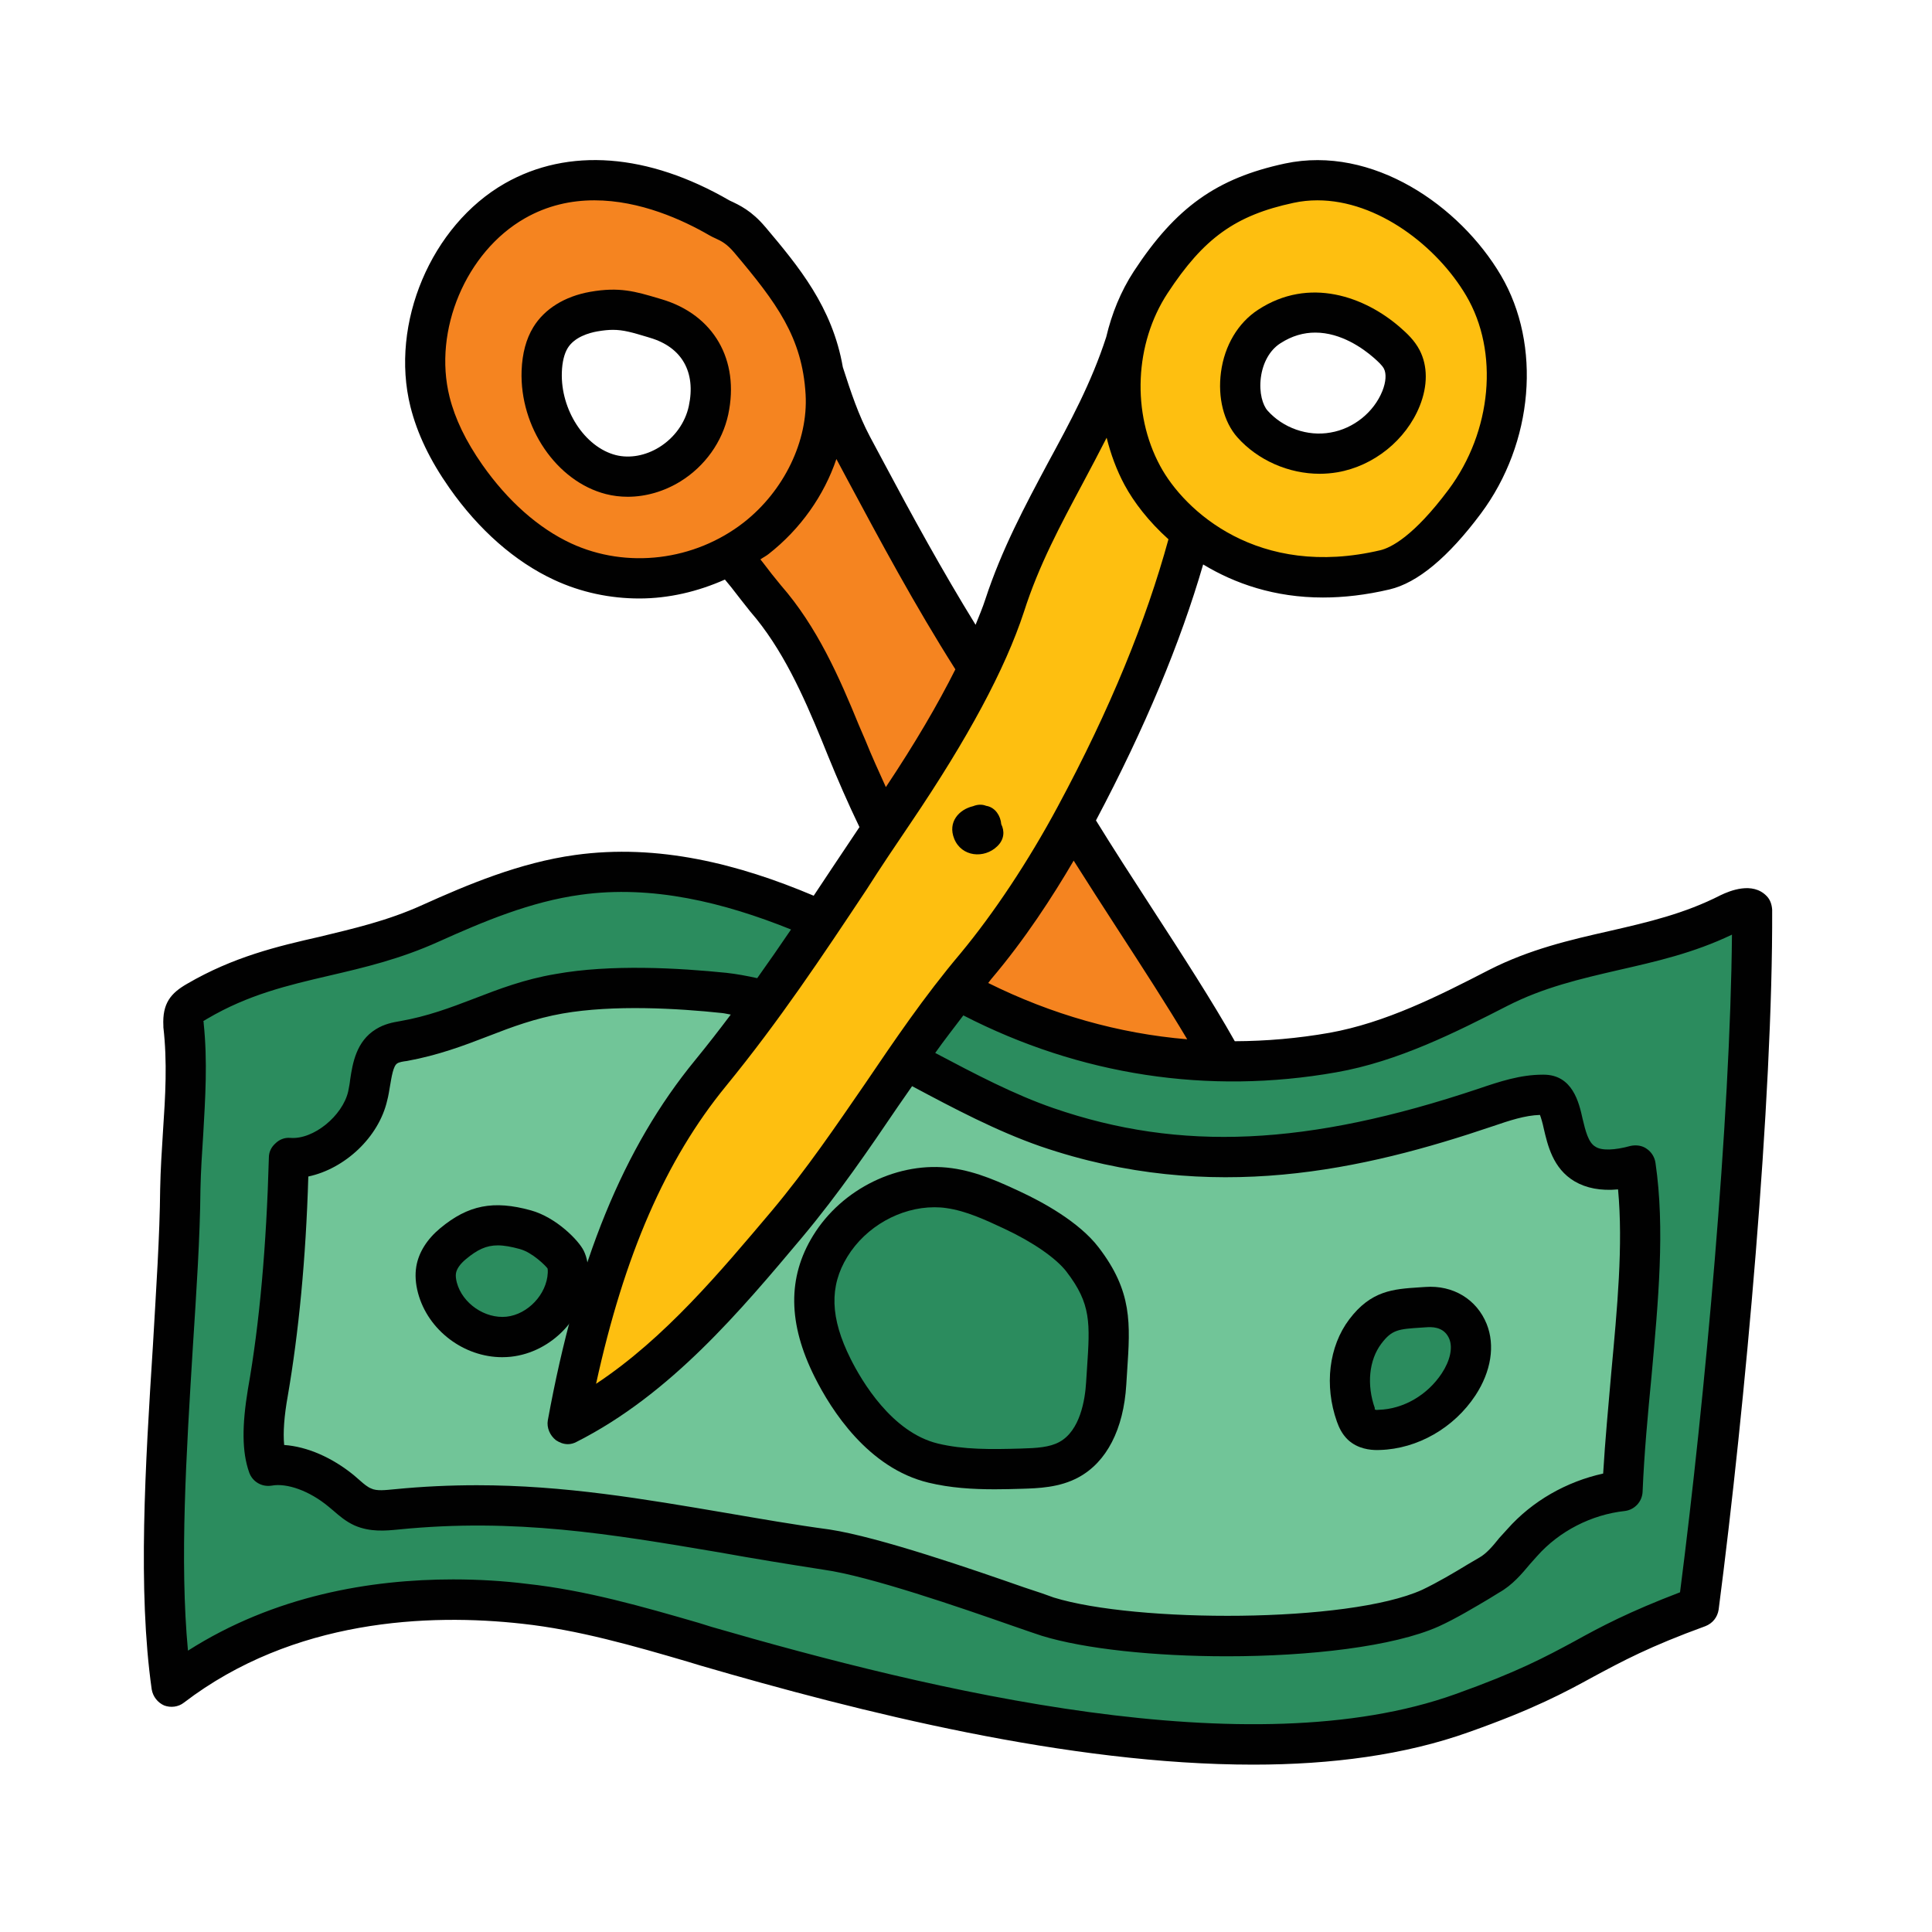 <svg xmlns="http://www.w3.org/2000/svg" viewBox="0 0 48 48"><path fill="#f58420" d="M23.853,16.156c0,0-1.67-3.426-3.342-6.13c0.001-0.086,0.009-0.171,0.004-0.257 c-0.094-1.627-0.876-2.613-1.883-3.81c-0.342-0.406-0.598-0.456-0.755-0.547c-1.595-0.925-3.488-1.337-5.088-0.423 s-2.584,3.077-2.106,4.989c0.17,0.679,0.501,1.297,0.892,1.855c0.634,0.904,1.447,1.674,2.404,2.118 c1.351,0.627,2.953,0.535,4.251-0.207c0.269,0.306,0.539,0.663,0.795,1.116C20.238,17.011,24,24.717,24,24.717 s5.564,1.933,6.688,1.783C29.305,24.455,23.853,16.156,23.853,16.156z M15.176,11.791c-1.019-0.261-1.759-1.414-1.717-2.564 c0.011-0.293,0.068-0.593,0.217-0.836c0.234-0.384,0.66-0.575,1.075-0.648c0.63-0.11,0.927-0.012,1.542,0.171 c1.01,0.299,1.548,1.161,1.309,2.281C17.363,11.315,16.195,12.052,15.176,11.791z"/><path fill="#2b8c5e" d="M4.559,25.464c-0.016-0.328,0.051-0.42,0.341-0.589c1.962-1.144,3.73-1.008,5.801-1.938 c1.174-0.527,2.38-1.024,3.655-1.202c3.29-0.461,6.456,1.226,9.364,2.832c2.908,1.606,6.122,2.161,9.394,1.585 c1.454-0.256,2.793-0.935,4.108-1.606c1.919-0.979,3.838-0.88,5.757-1.859c0.129-0.066,0.447-0.188,0.546-0.082 c0.03,4.855-0.7,12.509-1.324,17.324c-2.934,1.072-2.796,1.532-5.867,2.634c-5.314,1.907-13.367-0.087-18.788-1.664 c-1.485-0.432-2.974-0.888-4.512-1.056c-3.1-0.339-6.288,0.165-8.764,2.06c-0.521-3.597,0.161-8.722,0.216-12.356 C4.506,28.154,4.713,26.847,4.559,25.464z"/><path fill="#71c598" d="M40.638,28.958c0.342,2.396-0.206,5.208-0.325,8.083c-0.951,0.103-1.857,0.569-2.495,1.281 c-0.259,0.289-0.484,0.625-0.823,0.816c-0.275,0.155-0.905,0.562-1.464,0.814c-1.992,0.899-7.406,0.859-9.5,0.21 c-0.622-0.193-3.972-1.442-5.49-1.663c-3.848-0.562-6.82-1.391-10.689-1.001c-0.281,0.028-0.578,0.058-0.837-0.056 c-0.206-0.091-0.363-0.261-0.537-0.403c-0.491-0.398-1.194-0.734-1.817-0.626c-0.183-0.529-0.101-1.27-0.004-1.822 c0.327-1.868,0.472-3.923,0.52-5.818c0.841,0.049,1.768-0.724,1.959-1.544c0.103-0.443,0.082-0.996,0.469-1.235 c0.126-0.078,0.275-0.105,0.421-0.131c1.448-0.257,2.417-0.919,3.865-1.176c1.26-0.224,2.837-0.151,4.109-0.016 c2.821,0.301,5.329,2.406,8.012,3.331c3.726,1.285,7.145,0.776,10.88-0.483c0.472-0.159,0.954-0.326,1.452-0.323 C39.219,27.202,38.303,29.569,40.638,28.958z M35.446,32.474c-0.722,0.049-1.091,0.031-1.527,0.608 c-0.436,0.578-0.475,1.389-0.233,2.071c0.032,0.091,0.072,0.184,0.142,0.251c0.115,0.109,0.287,0.126,0.444,0.121 c0.786-0.023,1.534-0.476,1.967-1.133c0.254-0.385,0.405-0.882,0.232-1.31C36.299,32.654,35.907,32.442,35.446,32.474z M13.055,30.551c-0.741-0.205-1.206-0.144-1.797,0.347c-0.203,0.168-0.377,0.39-0.421,0.65c-0.025,0.149-0.006,0.303,0.033,0.448 c0.201,0.753,0.996,1.297,1.771,1.214c0.775-0.084,1.435-0.785,1.471-1.564c0.006-0.12-0.003-0.245-0.056-0.353 C13.996,31.175,13.552,30.689,13.055,30.551z M26.896,31.292c-0.387-0.505-1.158-0.95-1.735-1.22 c-0.508-0.238-1.025-0.476-1.58-0.553c-1.148-0.159-2.348,0.453-2.954,1.441c-0.606,0.988-0.458,1.991,0.061,3.028 s1.373,2.093,2.5,2.363c0.713,0.171,1.456,0.159,2.189,0.138c0.405-0.012,0.826-0.031,1.182-0.225 c0.644-0.35,0.878-1.158,0.924-1.89C27.57,32.973,27.691,32.328,26.896,31.292z"/><path fill="#010101" d="M34.216,36.026c-0.166,0-0.483-0.025-0.73-0.258c-0.148-0.143-0.22-0.307-0.271-0.448 c-0.317-0.896-0.2-1.869,0.306-2.54c0.542-0.719,1.098-0.754,1.741-0.796l0.15-0.01l0,0c0.689-0.05,1.276,0.306,1.524,0.92 c0.213,0.532,0.111,1.178-0.278,1.772c-0.533,0.811-1.441,1.33-2.371,1.358C34.269,36.025,34.245,36.026,34.216,36.026z M35.48,32.973l-0.154,0.01c-0.584,0.038-0.741,0.048-1.007,0.4c-0.307,0.406-0.368,1.021-0.161,1.604 c-0.018,0.033,0.02,0.051,0.099,0.039c0.609-0.018,1.209-0.366,1.565-0.908c0.205-0.312,0.274-0.629,0.187-0.849 C35.9,33.003,35.662,32.966,35.48,32.973L35.48,32.973z"/><path fill="#010101" d="M12.476,33.719c-0.948,0-1.841-0.665-2.09-1.593c-0.063-0.234-0.077-0.457-0.043-0.662 c0.059-0.347,0.265-0.676,0.595-0.95c0.693-0.576,1.325-0.7,2.251-0.443c0.628,0.173,1.19,0.747,1.315,1.006 c0.081,0.166,0.116,0.361,0.104,0.595c-0.048,1.03-0.89,1.925-1.916,2.036C12.62,33.715,12.548,33.719,12.476,33.719z M12.368,30.941c-0.286,0-0.508,0.105-0.792,0.342c-0.142,0.117-0.229,0.241-0.247,0.348c-0.011,0.063-0.003,0.142,0.021,0.235 c0.139,0.517,0.697,0.902,1.234,0.847c0.531-0.058,1-0.557,1.025-1.09c0.004-0.083-0.006-0.11-0.007-0.111 c-0.047-0.065-0.374-0.394-0.682-0.478c0,0,0,0-0.001-0.001C12.703,30.974,12.525,30.941,12.368,30.941z"/><path fill="#010101" d="M24.715,37.001c-0.557,0-1.104-0.034-1.645-0.164c-1.5-0.36-2.417-1.8-2.83-2.626 c-0.664-1.326-0.677-2.476-0.039-3.513c0.716-1.168,2.131-1.859,3.448-1.675c0.638,0.087,1.214,0.357,1.724,0.595 c0.507,0.237,1.429,0.73,1.919,1.369l0,0c0.845,1.1,0.791,1.89,0.711,3.085l-0.021,0.333c-0.067,1.104-0.488,1.92-1.185,2.298 c-0.472,0.258-1.012,0.273-1.405,0.285C25.164,36.995,24.938,37.001,24.715,37.001z M23.216,29.994 c-0.844,0-1.702,0.477-2.163,1.228c-0.453,0.738-0.429,1.522,0.082,2.542c0.27,0.54,1.021,1.825,2.169,2.101 c0.639,0.153,1.309,0.146,2.058,0.124c0.395-0.011,0.714-0.03,0.957-0.163c0.517-0.281,0.639-1.049,0.665-1.481l0.022-0.339 c0.076-1.138,0.107-1.608-0.507-2.408c0,0,0,0,0-0.001c-0.26-0.338-0.839-0.739-1.55-1.071c-0.466-0.218-0.948-0.443-1.437-0.511 C23.415,30,23.315,29.994,23.216,29.994z"/><path fill="#febf10" d="M36.859,7.096c-0.967-1.643-2.952-2.947-4.828-2.545c-1.658,0.356-2.52,1.052-3.444,2.462 c-0.438,0.669-0.68,1.452-0.735,2.247c-1.187,1.92-2.427,4.346-2.893,5.781c-0.559,1.722-1.725,3.616-2.741,5.115 c-1.551,2.287-2.817,4.363-4.566,6.503c-2.007,2.456-2.977,5.598-3.546,8.718c2.202-1.124,3.853-3.068,5.441-4.963 c1.801-2.148,2.901-4.267,4.702-6.414c0.926-1.105,1.788-2.448,2.469-3.719c1.086-2.027,2.186-4.727,2.857-7.081 c1.032,0.829,2.638,1.476,4.833,0.957c0.753-0.178,1.521-1.078,1.981-1.694C37.531,10.933,37.826,8.738,36.859,7.096z M34.809,9.901c-0.277,0.688-0.93,1.213-1.667,1.34c-0.737,0.126-1.531-0.151-2.024-0.707c-0.483-0.544-0.425-1.87,0.411-2.418 c1.122-0.735,2.27-0.18,2.928,0.394c0.141,0.123,0.283,0.253,0.369,0.418C34.981,9.225,34.934,9.59,34.809,9.901z"/><path fill="#010101" d="M43.89,22.26c-0.35-0.36-0.91-0.13-1.14-0.02c-0.9,0.46-1.8,0.67-2.76,0.89 c-0.97,0.22-1.98,0.45-3,0.97c-1.26,0.65-2.57,1.31-3.96,1.56c-0.786,0.138-1.571,0.206-2.352,0.209 c-0.558-0.992-1.321-2.17-2.066-3.317c-0.487-0.751-0.966-1.491-1.383-2.169c1.224-2.312,2.096-4.411,2.663-6.359 c0.788,0.476,1.774,0.821,2.976,0.821c0.515,0,1.066-0.062,1.656-0.201c0.693-0.163,1.456-0.797,2.266-1.882 c1.312-1.758,1.517-4.192,0.5-5.92c-1.021-1.733-3.191-3.241-5.363-2.78c-1.698,0.364-2.717,1.09-3.757,2.678 c-0.328,0.502-0.55,1.058-0.686,1.633c-0.369,1.138-0.896,2.11-1.454,3.138c-0.56,1.05-1.14,2.13-1.55,3.38 c-0.064,0.2-0.157,0.419-0.242,0.632c-0.83-1.348-1.572-2.7-2.318-4.102l-0.31-0.58c-0.281-0.532-0.467-1.087-0.67-1.719 c-0.26-1.5-1.105-2.508-1.926-3.484h-0.001c-0.34-0.403-0.636-0.54-0.886-0.656c-2.027-1.175-4.009-1.324-5.586-0.425 c-1.829,1.046-2.858,3.481-2.344,5.546c0.168,0.67,0.484,1.33,0.968,2.02c0.732,1.044,1.632,1.834,2.602,2.284 c0.668,0.311,1.392,0.462,2.117,0.462c0.729,0,1.452-0.17,2.126-0.47c0.052,0.065,0.107,0.129,0.159,0.193 c0.16,0.21,0.32,0.41,0.47,0.6c0.8,0.92,1.32,2.09,1.78,3.21l0.15,0.37c0.242,0.594,0.501,1.19,0.784,1.777 c-0.223,0.333-0.449,0.67-0.664,0.993c-0.159,0.24-0.315,0.475-0.473,0.712c-1.862-0.788-3.868-1.298-5.927-1.012 c-1.38,0.19-2.68,0.74-3.79,1.24c-0.88,0.4-1.73,0.59-2.55,0.79c-1.06,0.24-2.15,0.5-3.3,1.17c-0.4,0.23-0.62,0.48-0.59,1.05v0.03 c0.1,0.87,0.05,1.7-0.01,2.59c-0.03,0.47-0.06,0.94-0.07,1.43c-0.01,1.17-0.1,2.49-0.18,3.89c-0.19,2.98-0.38,6.07-0.03,8.54 c0.03,0.18,0.15,0.33,0.31,0.4c0.16,0.06,0.35,0.04,0.49-0.07c2.72-2.08,6.08-2.22,8.41-1.96c1.38,0.15,2.77,0.55,4.1,0.94 l0.33,0.1c3.95,1.15,9.13,2.46,13.73,2.46c1.94,0,3.77-0.24,5.36-0.81c1.61-0.57,2.37-0.98,3.1-1.38c0.71-0.38,1.37-0.74,2.77-1.25 c0.18-0.07,0.3-0.22,0.33-0.41c0.66-5.08,1.35-12.69,1.33-17.39C44.02,22.47,43.98,22.35,43.89,22.26z M27.774,23.096 c0.603,0.93,1.219,1.88,1.722,2.725c-1.705-0.143-3.369-0.617-4.944-1.399c0.028-0.034,0.05-0.068,0.078-0.101 c0.831-0.979,1.522-2.045,2.045-2.939C27.023,21.933,27.392,22.507,27.774,23.096z M29.006,7.288 c0.899-1.372,1.688-1.939,3.13-2.248c0.197-0.043,0.396-0.063,0.595-0.063c1.5,0,2.975,1.144,3.698,2.372 c0.818,1.391,0.638,3.37-0.439,4.814c-0.873,1.169-1.437,1.445-1.695,1.507c-3.036,0.716-4.87-0.977-5.471-2.093 C28.113,10.263,28.187,8.539,29.006,7.288z M18.48,12.979c-1.227,0.957-2.91,1.16-4.291,0.521 c-0.811-0.377-1.573-1.052-2.205-1.952c-0.411-0.587-0.678-1.14-0.815-1.688c-0.413-1.651,0.408-3.6,1.869-4.435 c0.566-0.324,1.157-0.448,1.729-0.448c1.138,0,2.202,0.489,2.859,0.87c0.046,0.027,0.098,0.052,0.156,0.078 c0.133,0.062,0.27,0.124,0.466,0.357c1.045,1.24,1.685,2.097,1.767,3.518C20.082,10.949,19.479,12.197,18.48,12.979z M21.34,18.02 c-0.49-1.2-1.04-2.45-1.94-3.48c-0.15-0.18-0.3-0.37-0.45-0.57c-0.019-0.024-0.039-0.048-0.058-0.072 c0.066-0.047,0.139-0.082,0.203-0.133c0.794-0.621,1.379-1.457,1.685-2.361l0.259,0.485c0.832,1.553,1.688,3.149,2.697,4.741 c-0.439,0.875-1.003,1.838-1.727,2.925c-0.175-0.387-0.352-0.772-0.51-1.166L21.34,18.02z M21.53,22.1c0.35-0.55,0.72-1.1,1.1-1.66 c1.42-2.1,2.34-3.81,2.81-5.24c0.37-1.16,0.91-2.16,1.47-3.21c0.196-0.367,0.392-0.739,0.584-1.115 c0.102,0.407,0.246,0.804,0.448,1.178c0.225,0.417,0.591,0.899,1.088,1.345c-0.555,2.022-1.443,4.212-2.751,6.642 c-0.73,1.36-1.59,2.65-2.41,3.64c-0.92,1.09-1.66,2.19-2.38,3.25c-0.71,1.03-1.44,2.11-2.32,3.16c-1.26,1.49-2.65,3.16-4.36,4.29 c0.7-3.2,1.73-5.57,3.23-7.4C19.37,25.35,20.42,23.77,21.53,22.1z M13.81,35.78c0.09,0.06,0.19,0.1,0.3,0.1 c0.07,0,0.15-0.02,0.22-0.06c2.33-1.18,4.07-3.26,5.6-5.08c0.92-1.1,1.66-2.19,2.38-3.25c0.114-0.166,0.236-0.337,0.351-0.505 c0.003,0.002,0.006,0.003,0.009,0.005c1.03,0.55,2.09,1.11,3.18,1.49c4.26,1.46,8.05,0.58,11.24-0.5c0.41-0.14,0.8-0.27,1.17-0.28 c0.03,0.08,0.07,0.22,0.09,0.32c0.1,0.43,0.23,1.01,0.77,1.33c0.29,0.17,0.65,0.24,1.08,0.2c0.13,1.39-0.02,2.94-0.17,4.57 c-0.07,0.81-0.15,1.65-0.2,2.49c-0.91,0.2-1.76,0.68-2.38,1.38l-0.2,0.22c-0.16,0.2-0.32,0.39-0.5,0.49l-0.29,0.17 c-0.31,0.19-0.75,0.45-1.13,0.63c-1.84,0.83-7.11,0.82-9.15,0.19c-0.13-0.05-0.39-0.14-0.73-0.25c-1.26-0.44-3.6-1.25-4.84-1.44 c-0.89-0.12-1.74-0.27-2.56-0.41c-2.06-0.35-4.03-0.69-6.2-0.69c-0.66,0-1.34,0.03-2.05,0.1c-0.22,0.02-0.44,0.05-0.58-0.02 c-0.08-0.03-0.18-0.11-0.28-0.2l-0.15-0.13c-0.54-0.44-1.16-0.71-1.73-0.75c-0.03-0.31,0-0.72,0.09-1.22 c0.27-1.57,0.45-3.4,0.51-5.45c0.9-0.19,1.75-0.97,1.96-1.89c0.03-0.11,0.05-0.24,0.07-0.36c0.04-0.23,0.08-0.5,0.18-0.56 c0.04-0.03,0.15-0.05,0.24-0.06c0.77-0.14,1.41-0.38,2.03-0.62c0.59-0.23,1.16-0.44,1.84-0.56c1.26-0.22,2.85-0.13,3.97-0.01 c0.069,0.008,0.137,0.027,0.206,0.037c-0.284,0.377-0.576,0.754-0.886,1.133c-1.78,2.17-2.94,5.01-3.66,8.95 C13.58,35.47,13.66,35.66,13.81,35.78z M41.74,39.56c-1.28,0.49-1.96,0.85-2.61,1.21c-0.74,0.4-1.43,0.77-2.97,1.32 c-5.1,1.83-12.99-0.08-18.48-1.67l-0.32-0.1c-1.38-0.4-2.8-0.81-4.27-0.97c-0.56-0.07-1.18-0.11-1.83-0.11 c-2.05,0-4.44,0.4-6.59,1.77c-0.21-2.23-0.04-4.91,0.12-7.52c0.09-1.41,0.18-2.74,0.19-3.94c0.01-0.47,0.04-0.92,0.07-1.38 c0.05-0.88,0.11-1.8,0.01-2.75c0-0.02,0-0.04-0.01-0.05c0.02-0.01,0.05-0.03,0.1-0.06c1.02-0.6,2-0.83,3.03-1.07 c0.86-0.2,1.76-0.41,2.73-0.85c1.09-0.49,2.27-0.99,3.52-1.16c1.769-0.247,3.545,0.188,5.223,0.863 c-0.274,0.405-0.555,0.809-0.84,1.209c-0.25-0.055-0.503-0.103-0.763-0.132c-1.18-0.12-2.87-0.22-4.25,0.03 c-0.77,0.13-1.4,0.37-2.02,0.61c-0.6,0.23-1.16,0.44-1.84,0.56c-0.18,0.03-0.39,0.07-0.6,0.2c-0.49,0.3-0.58,0.85-0.64,1.25 c-0.01,0.1-0.03,0.2-0.05,0.3c-0.14,0.6-0.86,1.2-1.44,1.15c-0.14-0.01-0.27,0.04-0.37,0.14c-0.1,0.09-0.16,0.21-0.16,0.35 c-0.06,2.18-0.23,4.12-0.52,5.75c-0.15,0.91-0.15,1.56,0.03,2.07c0.08,0.23,0.31,0.37,0.56,0.33c0.38-0.07,0.94,0.13,1.41,0.52 l0.12,0.1c0.15,0.13,0.31,0.27,0.53,0.37C9.2,38.07,9.59,38.03,9.9,38c2.9-0.29,5.26,0.11,7.98,0.57c0.83,0.15,1.69,0.29,2.59,0.43 c1.14,0.16,3.42,0.95,4.65,1.38c0.35,0.12,0.63,0.22,0.76,0.26c1.07,0.33,2.82,0.51,4.6,0.51c2.05,0,4.14-0.24,5.26-0.74 c0.44-0.2,0.9-0.48,1.24-0.68l0.26-0.16c0.34-0.19,0.57-0.47,0.78-0.72l0.17-0.19c0.55-0.62,1.35-1.03,2.18-1.12 c0.24-0.03,0.43-0.23,0.44-0.48c0.04-0.96,0.13-1.92,0.22-2.85c0.17-1.89,0.34-3.68,0.1-5.32c-0.02-0.14-0.1-0.27-0.22-0.35 c-0.11-0.08-0.26-0.1-0.4-0.07c-0.4,0.11-0.72,0.12-0.87,0.02c-0.18-0.1-0.25-0.4-0.32-0.69c-0.09-0.41-0.25-1.1-0.97-1.1 c-0.01,0-0.01,0-0.02,0c-0.56,0-1.07,0.17-1.6,0.35c-4.24,1.42-7.4,1.57-10.56,0.48c-0.979-0.339-1.931-0.839-2.935-1.37 c0.22-0.311,0.463-0.621,0.699-0.933c2.889,1.487,6.081,1.978,9.266,1.414c1.54-0.27,2.98-1,4.25-1.65 c0.9-0.46,1.81-0.67,2.76-0.89c0.92-0.21,1.86-0.42,2.82-0.88C42.99,27.8,42.36,34.74,41.74,39.56z"/><path fill="#010101" d="M32.787,11.771c0.146,0,0.294-0.013,0.438-0.037c0.904-0.154,1.707-0.801,2.047-1.646 c0.203-0.506,0.201-0.999-0.003-1.391c-0.127-0.242-0.31-0.412-0.484-0.564c-0.871-0.759-2.256-1.271-3.531-0.435 c-0.497,0.325-0.832,0.89-0.919,1.548c-0.084,0.632,0.068,1.237,0.408,1.62C31.253,11.438,32.021,11.771,32.787,11.771z M31.326,9.378c0.049-0.37,0.223-0.678,0.477-0.844c0.299-0.196,0.596-0.271,0.875-0.271c0.644,0,1.192,0.398,1.45,0.623 c0.108,0.095,0.209,0.187,0.255,0.273c0.065,0.125,0.051,0.332-0.038,0.555c-0.213,0.53-0.719,0.936-1.288,1.032 c-0.569,0.104-1.184-0.115-1.565-0.545C31.376,10.072,31.275,9.76,31.326,9.378z"/><path fill="#010101" d="M16.436,7.434l-0.061-0.018c-0.595-0.177-0.984-0.293-1.711-0.166 c-0.635,0.112-1.138,0.425-1.415,0.88c-0.177,0.289-0.274,0.652-0.29,1.079c-0.05,1.405,0.869,2.752,2.094,3.066 c0.177,0.045,0.358,0.067,0.543,0.067c0.446,0,0.903-0.131,1.31-0.382c0.608-0.377,1.04-0.982,1.187-1.662 C18.381,8.942,17.731,7.818,16.436,7.434z M17.113,10.09c-0.089,0.414-0.356,0.786-0.734,1.021 c-0.343,0.212-0.736,0.282-1.078,0.196c-0.773-0.198-1.376-1.124-1.342-2.062c0.009-0.249,0.059-0.455,0.144-0.595 c0.17-0.279,0.534-0.38,0.734-0.416c0.151-0.026,0.275-0.039,0.391-0.039c0.262,0,0.479,0.064,0.862,0.179l0.061,0.019 C16.943,8.627,17.294,9.246,17.113,10.09z"/><path fill="#010101" d="M24.876,20.478c-0.016-0.207-0.145-0.409-0.355-0.454c-0.006-0.001-0.012,0-0.017-0.002 c-0.103-0.043-0.217-0.037-0.326,0.007c-0.353,0.082-0.636,0.395-0.472,0.807c0.181,0.454,0.748,0.507,1.074,0.186 C24.954,20.853,24.96,20.646,24.876,20.478z"/></svg>